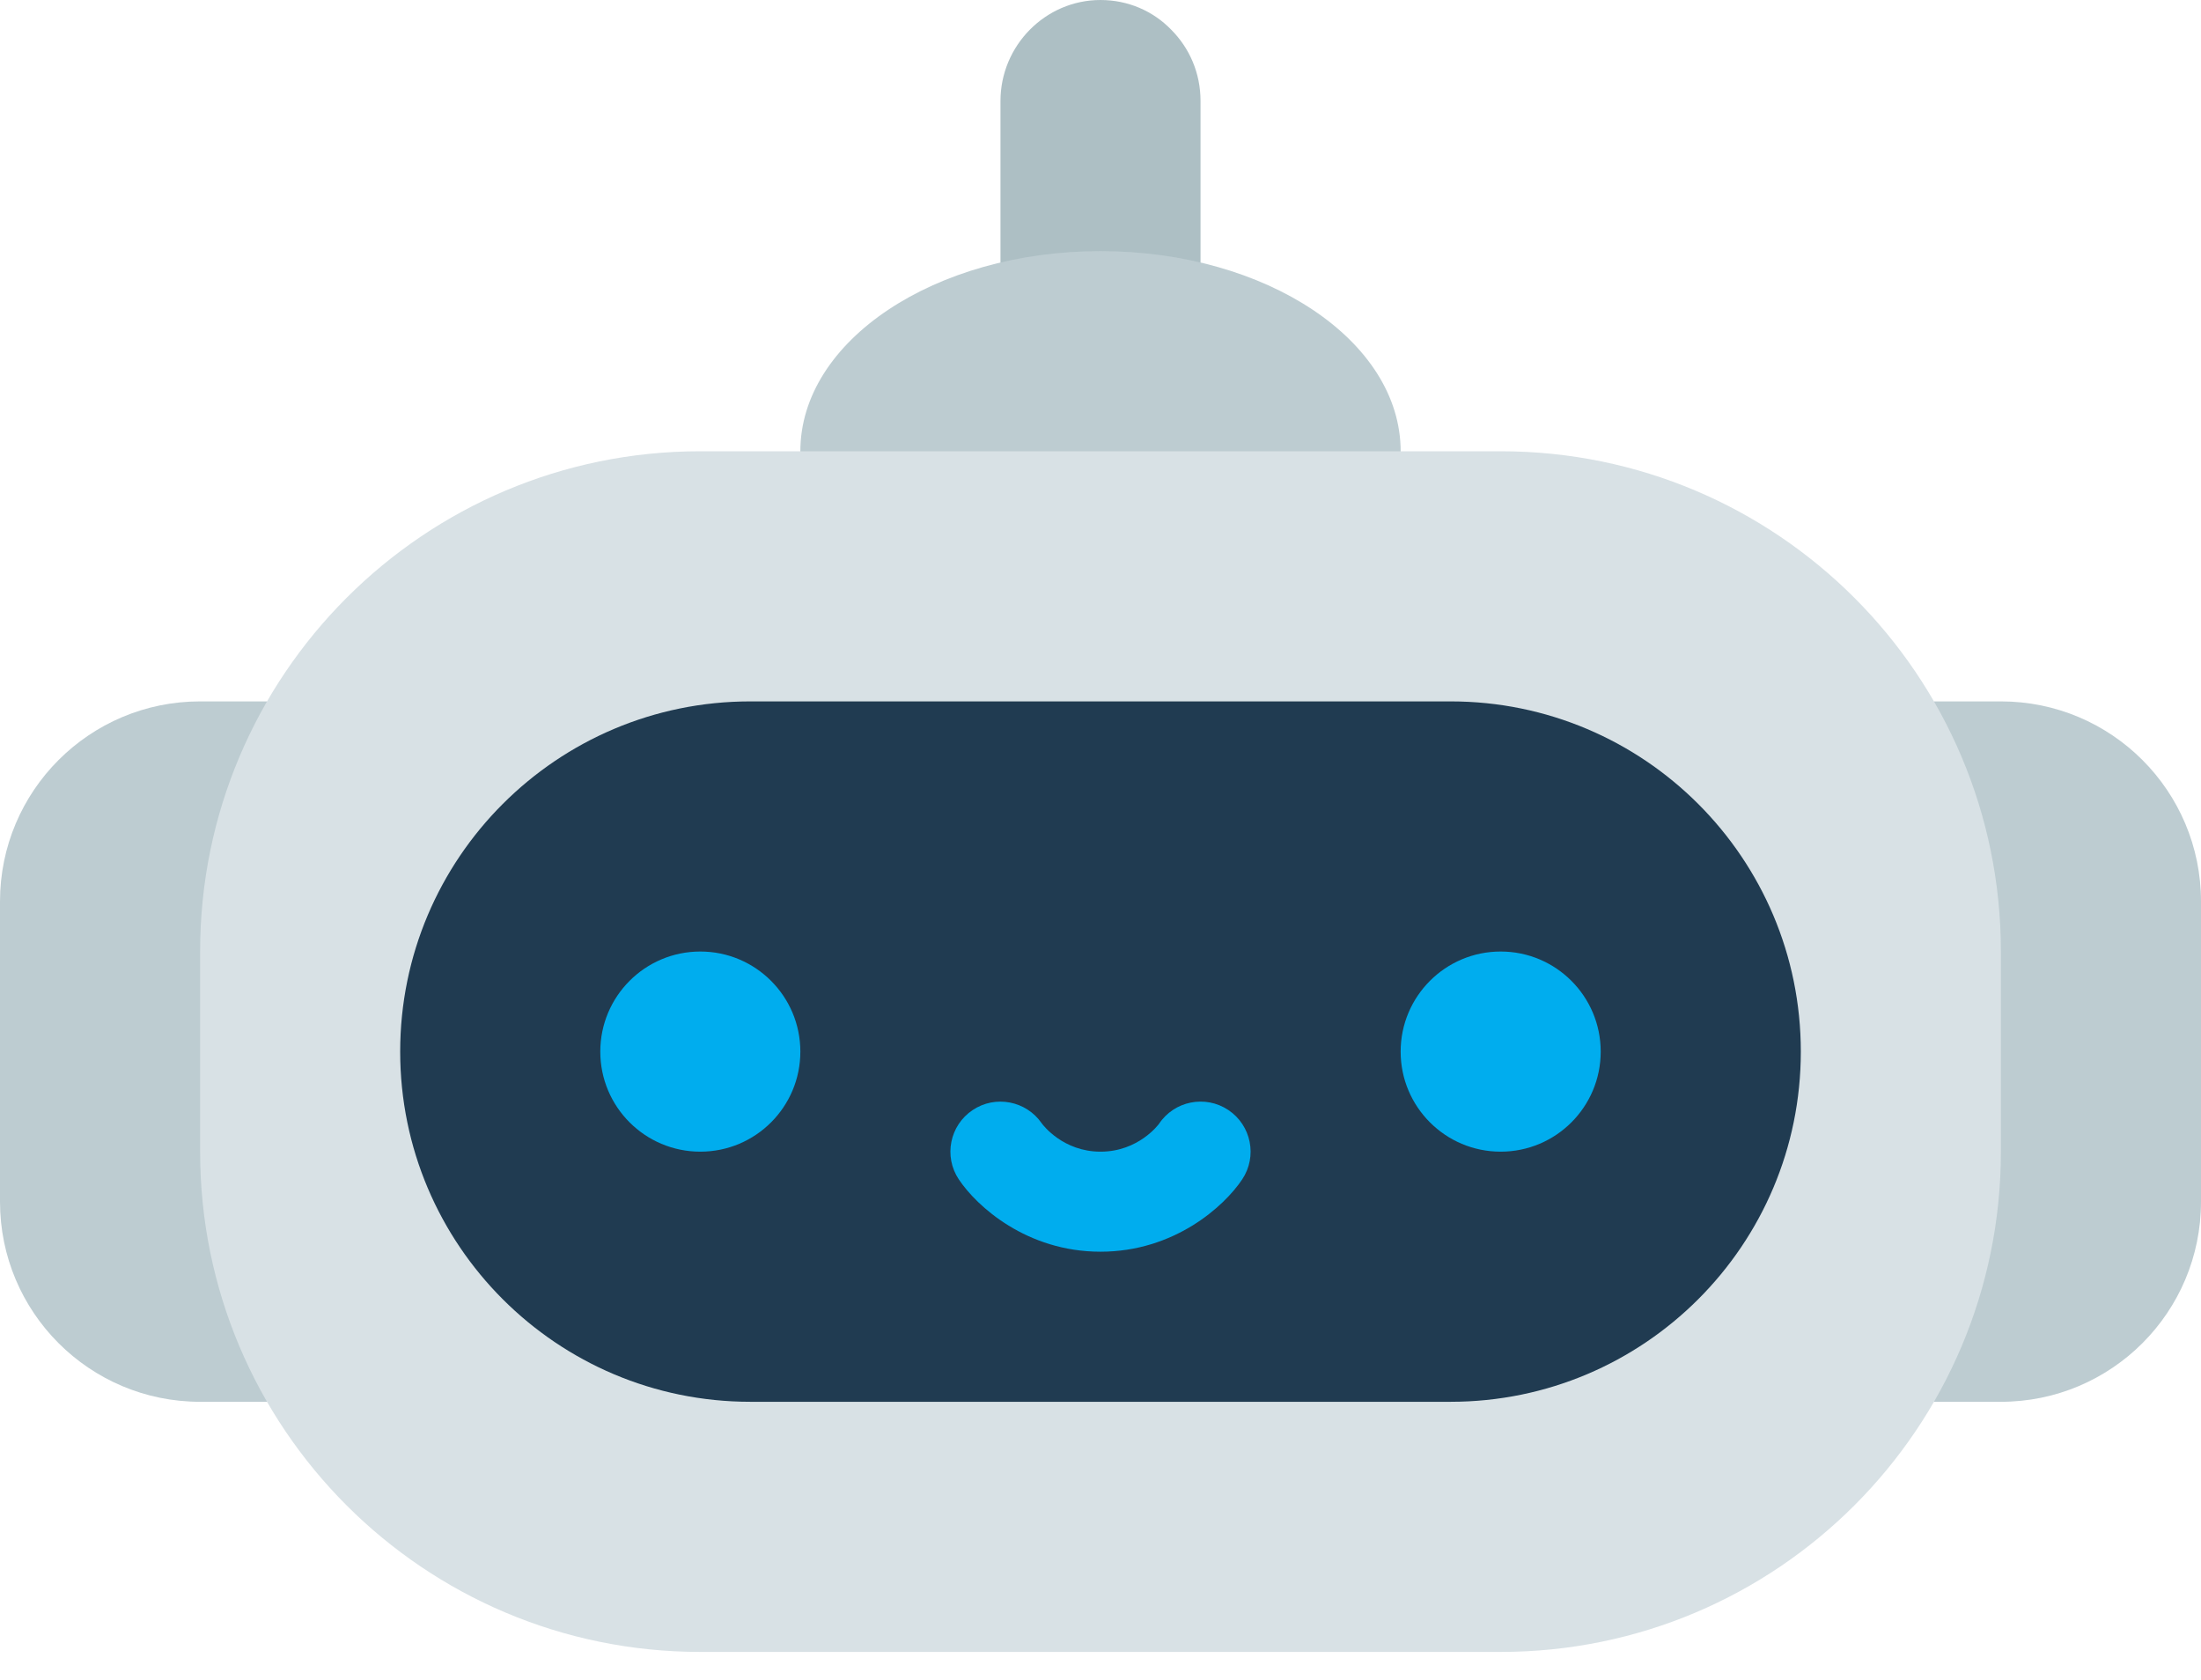 <svg width="38" height="29" viewBox="0 0 38 29" fill="none" xmlns="http://www.w3.org/2000/svg">
<path d="M17.273 5.199V1.745C17.273 0.786 18.05 0 19 0C19.475 0 19.907 0.19 20.218 0.51C20.537 0.829 20.727 1.261 20.727 1.745V5.199H17.273Z" fill="#ADBFC4"/>
<path d="M24.182 7.79V9.517H13.818V7.79C13.818 5.881 16.141 4.335 19 4.335C21.859 4.335 24.182 5.881 24.182 7.79Z" fill="#BDCCD1"/>
<path d="M4.612 24.199H3.455C1.546 24.199 0 22.653 0 20.744V15.563C0 13.654 1.546 12.108 3.455 12.108H4.612V24.199Z" fill="#BDCCD1"/>
<path d="M33.388 12.108H34.545C36.454 12.108 38 13.654 38 15.563V20.744C38 22.653 36.454 24.199 34.545 24.199H33.388V12.108Z" fill="#BDCCD1"/>
<path d="M25.909 7.79H12.091C7.321 7.79 3.455 11.657 3.455 16.426V19.881C3.455 24.651 7.321 28.517 12.091 28.517H25.909C30.679 28.517 34.545 24.651 34.545 19.881V16.426C34.545 11.657 30.679 7.79 25.909 7.79Z" fill="#D8E1E5"/>
<path d="M25.045 12.108H12.954C9.616 12.108 6.909 14.815 6.909 18.154C6.909 21.492 9.616 24.199 12.954 24.199H25.045C28.384 24.199 31.091 21.492 31.091 18.154C31.091 14.815 28.384 12.108 25.045 12.108Z" fill="#203B51"/>
<path d="M12.091 19.881C13.045 19.881 13.818 19.108 13.818 18.154C13.818 17.2 13.045 16.426 12.091 16.426C11.137 16.426 10.364 17.2 10.364 18.154C10.364 19.108 11.137 19.881 12.091 19.881Z" fill="#00ADEE"/>
<path d="M25.909 19.881C26.863 19.881 27.636 19.108 27.636 18.154C27.636 17.2 26.863 16.426 25.909 16.426C24.955 16.426 24.182 17.2 24.182 18.154C24.182 19.108 24.955 19.881 25.909 19.881Z" fill="#00ADEE"/>
<path d="M19 21.608C17.726 21.608 16.863 20.824 16.554 20.36C16.289 19.964 16.396 19.427 16.794 19.162C17.185 18.901 17.716 19.002 17.985 19.391C18.01 19.427 18.358 19.881 19 19.881C19.66 19.881 20.005 19.406 20.009 19.402C20.272 19.005 20.81 18.897 21.207 19.162C21.604 19.427 21.711 19.964 21.446 20.36C21.137 20.824 20.274 21.608 19 21.608Z" fill="#00ADEE"/>
</svg>
